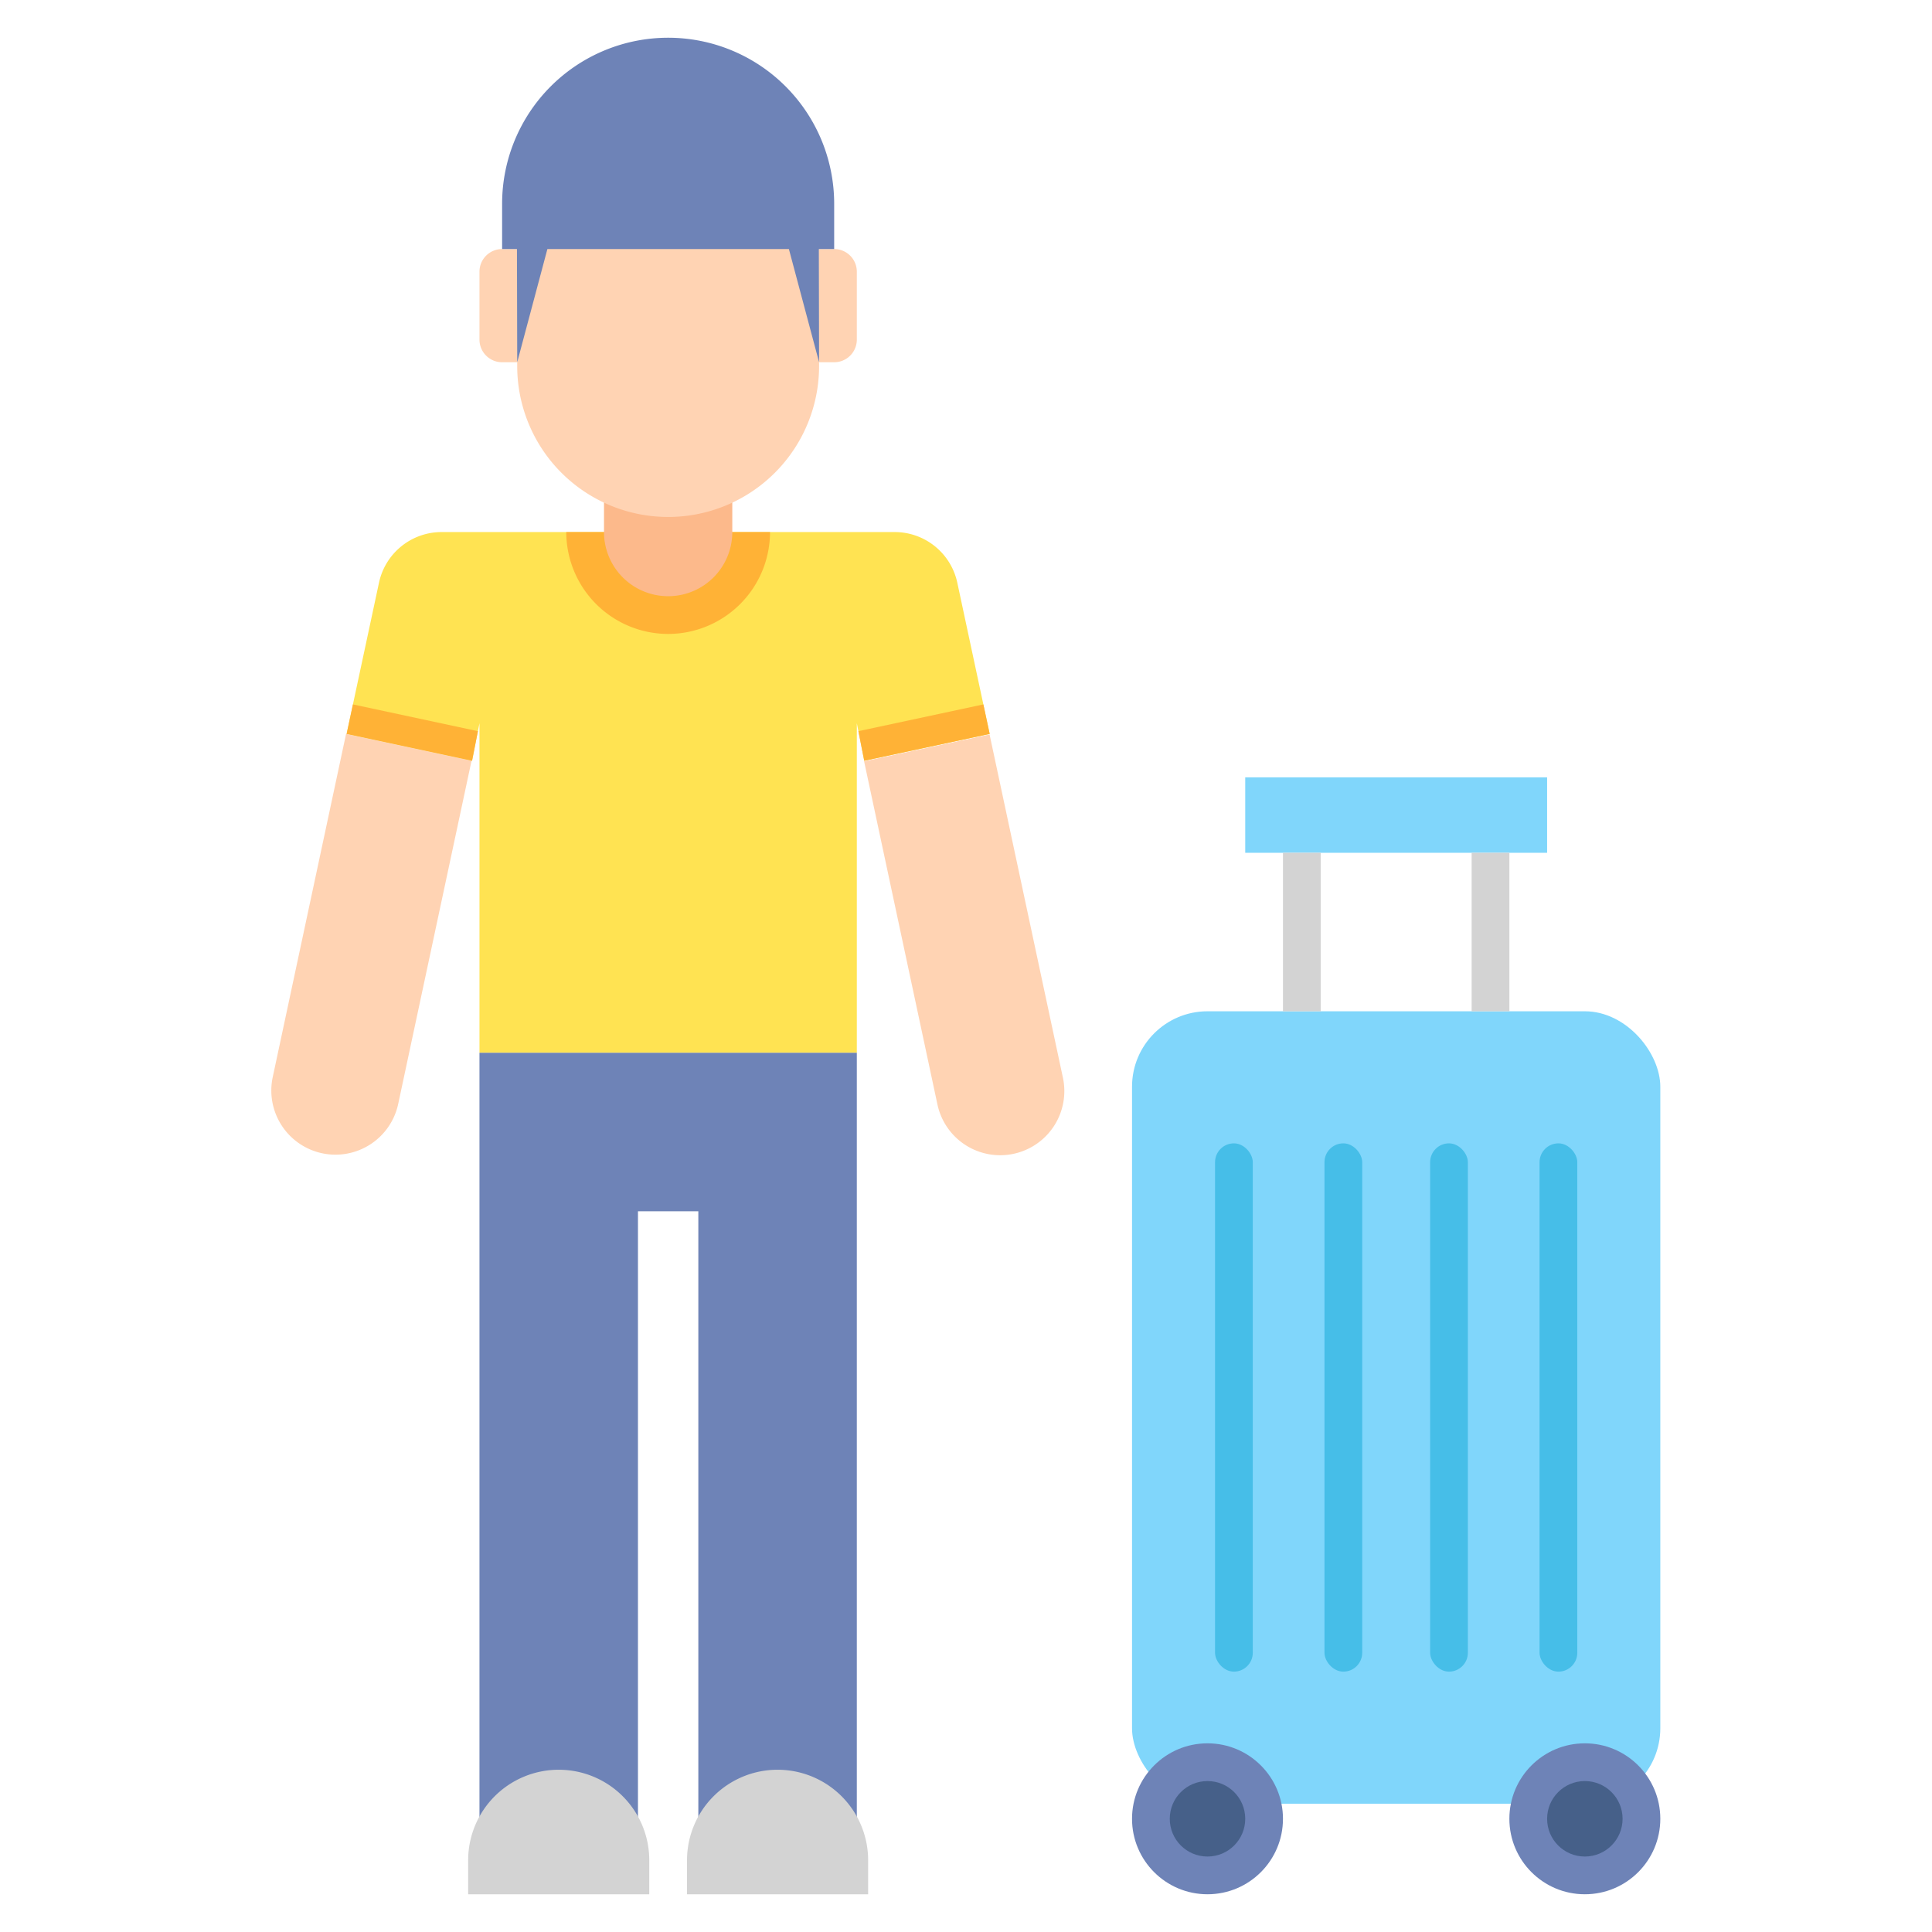 <svg height="512" viewBox="0 0 512 512" width="512" xmlns="http://www.w3.org/2000/svg"><path d="m240.171 196.839h34a0 0 0 0 1 0 0v93a17 17 0 0 1 -17 17 17 17 0 0 1 -17-17v-93a0 0 0 0 1 0 0z" fill="#ffd3b3" transform="matrix(.978 -.209 .209 .978 -47.032 59.432)"/><path d="m262.277 194.5-8.585-40.092a16.973 16.973 0 0 0 -16.626-13.408c-1.173 0-118.828 0-120 0a16.973 16.973 0 0 0 -16.627 13.407l-8.585 40.093 33.246 7.119 1.966-9.958v87.339h100v-87.339l1.965 9.957z" fill="#ffe352"/><path d="m262.277 194.498-33.246 7.12-1.549-7.85 33.12-7.092z" fill="#ffb236"/><path d="m96.96 196.839a17 17 0 0 1 17 17v93a0 0 0 0 1 0 0h-34a0 0 0 0 1 0 0v-93a17 17 0 0 1 17-17z" fill="#ffd3b3" transform="matrix(-.978 -.209 .209 -.978 139.038 518.398)"/><path d="m91.854 194.498 33.246 7.12 1.55-7.85-33.121-7.092z" fill="#ffb236"/><path d="m217.066 66h4a6 6 0 0 1 6 6v18a6 6 0 0 1 -6 6h-4a0 0 0 0 1 0 0v-30a0 0 0 0 1 0 0z" fill="#ffd3b3"/><path d="m127.066 66h4a6 6 0 0 1 6 6v18a6 6 0 0 1 -6 6h-4a0 0 0 0 1 0 0v-30a0 0 0 0 1 0 0z" fill="#ffd3b3" transform="matrix(-1 0 0 -1 264.131 162)"/><path d="m177.066 168a27.031 27.031 0 0 0 27-27h-54a27.03 27.03 0 0 0 27 27z" fill="#ffb236"/><path d="m160.066 129h34a0 0 0 0 1 0 0v12a17 17 0 0 1 -17 17 17 17 0 0 1 -17-17v-12a0 0 0 0 1 0 0z" fill="#fcb98b"/><path d="m127.066 279v203h42v-161h16v161h42v-203z" fill="#6e83b7"/><path d="m182.066 502h48v-9a24 24 0 0 0 -24-24 24 24 0 0 0 -24 24z" fill="#d3d3d3"/><path d="m124.066 502h48v-9a24 24 0 0 0 -24-24 24 24 0 0 0 -24 24z" fill="#d3d3d3"/><path d="m137.066 49.714h80a0 0 0 0 1 0 0v47.286a40 40 0 0 1 -40 40 40 40 0 0 1 -40-40v-47.286a0 0 0 0 1 0 0z" fill="#ffd3b3"/><path d="m177.066 10a44 44 0 0 0 -44 44v12h3.934l.066 30 8-30h64l8 30-.066-30h4.066v-12a44 44 0 0 0 -44-44z" fill="#6e83b7"/><rect fill="#80d6fb" height="210" rx="20" width="140" x="300" y="268"/><path d="m330 206h80v20h-80z" fill="#80d6fb"/><path d="m340 226h10v42h-10z" fill="#d3d3d3"/><g fill="#46bee8"><rect height="140" rx="5" width="10" x="379" y="303"/><rect height="140" rx="5" width="10" x="408" y="303"/><rect height="140" rx="5" transform="matrix(-1 0 0 -1 712 746)" width="10" x="351" y="303"/><rect height="140" rx="5" transform="matrix(-1 0 0 -1 654 746)" width="10" x="322" y="303"/></g><path d="m390 226h10v42h-10z" fill="#d3d3d3" transform="matrix(-1 0 0 -1 790 494)"/><circle cx="420" cy="482" fill="#6e83b7" r="20"/><circle cx="420" cy="482" fill="#466089" r="10"/><circle cx="320" cy="482" fill="#6e83b7" r="20"/><circle cx="320" cy="482" fill="#466089" r="10"/></svg>
